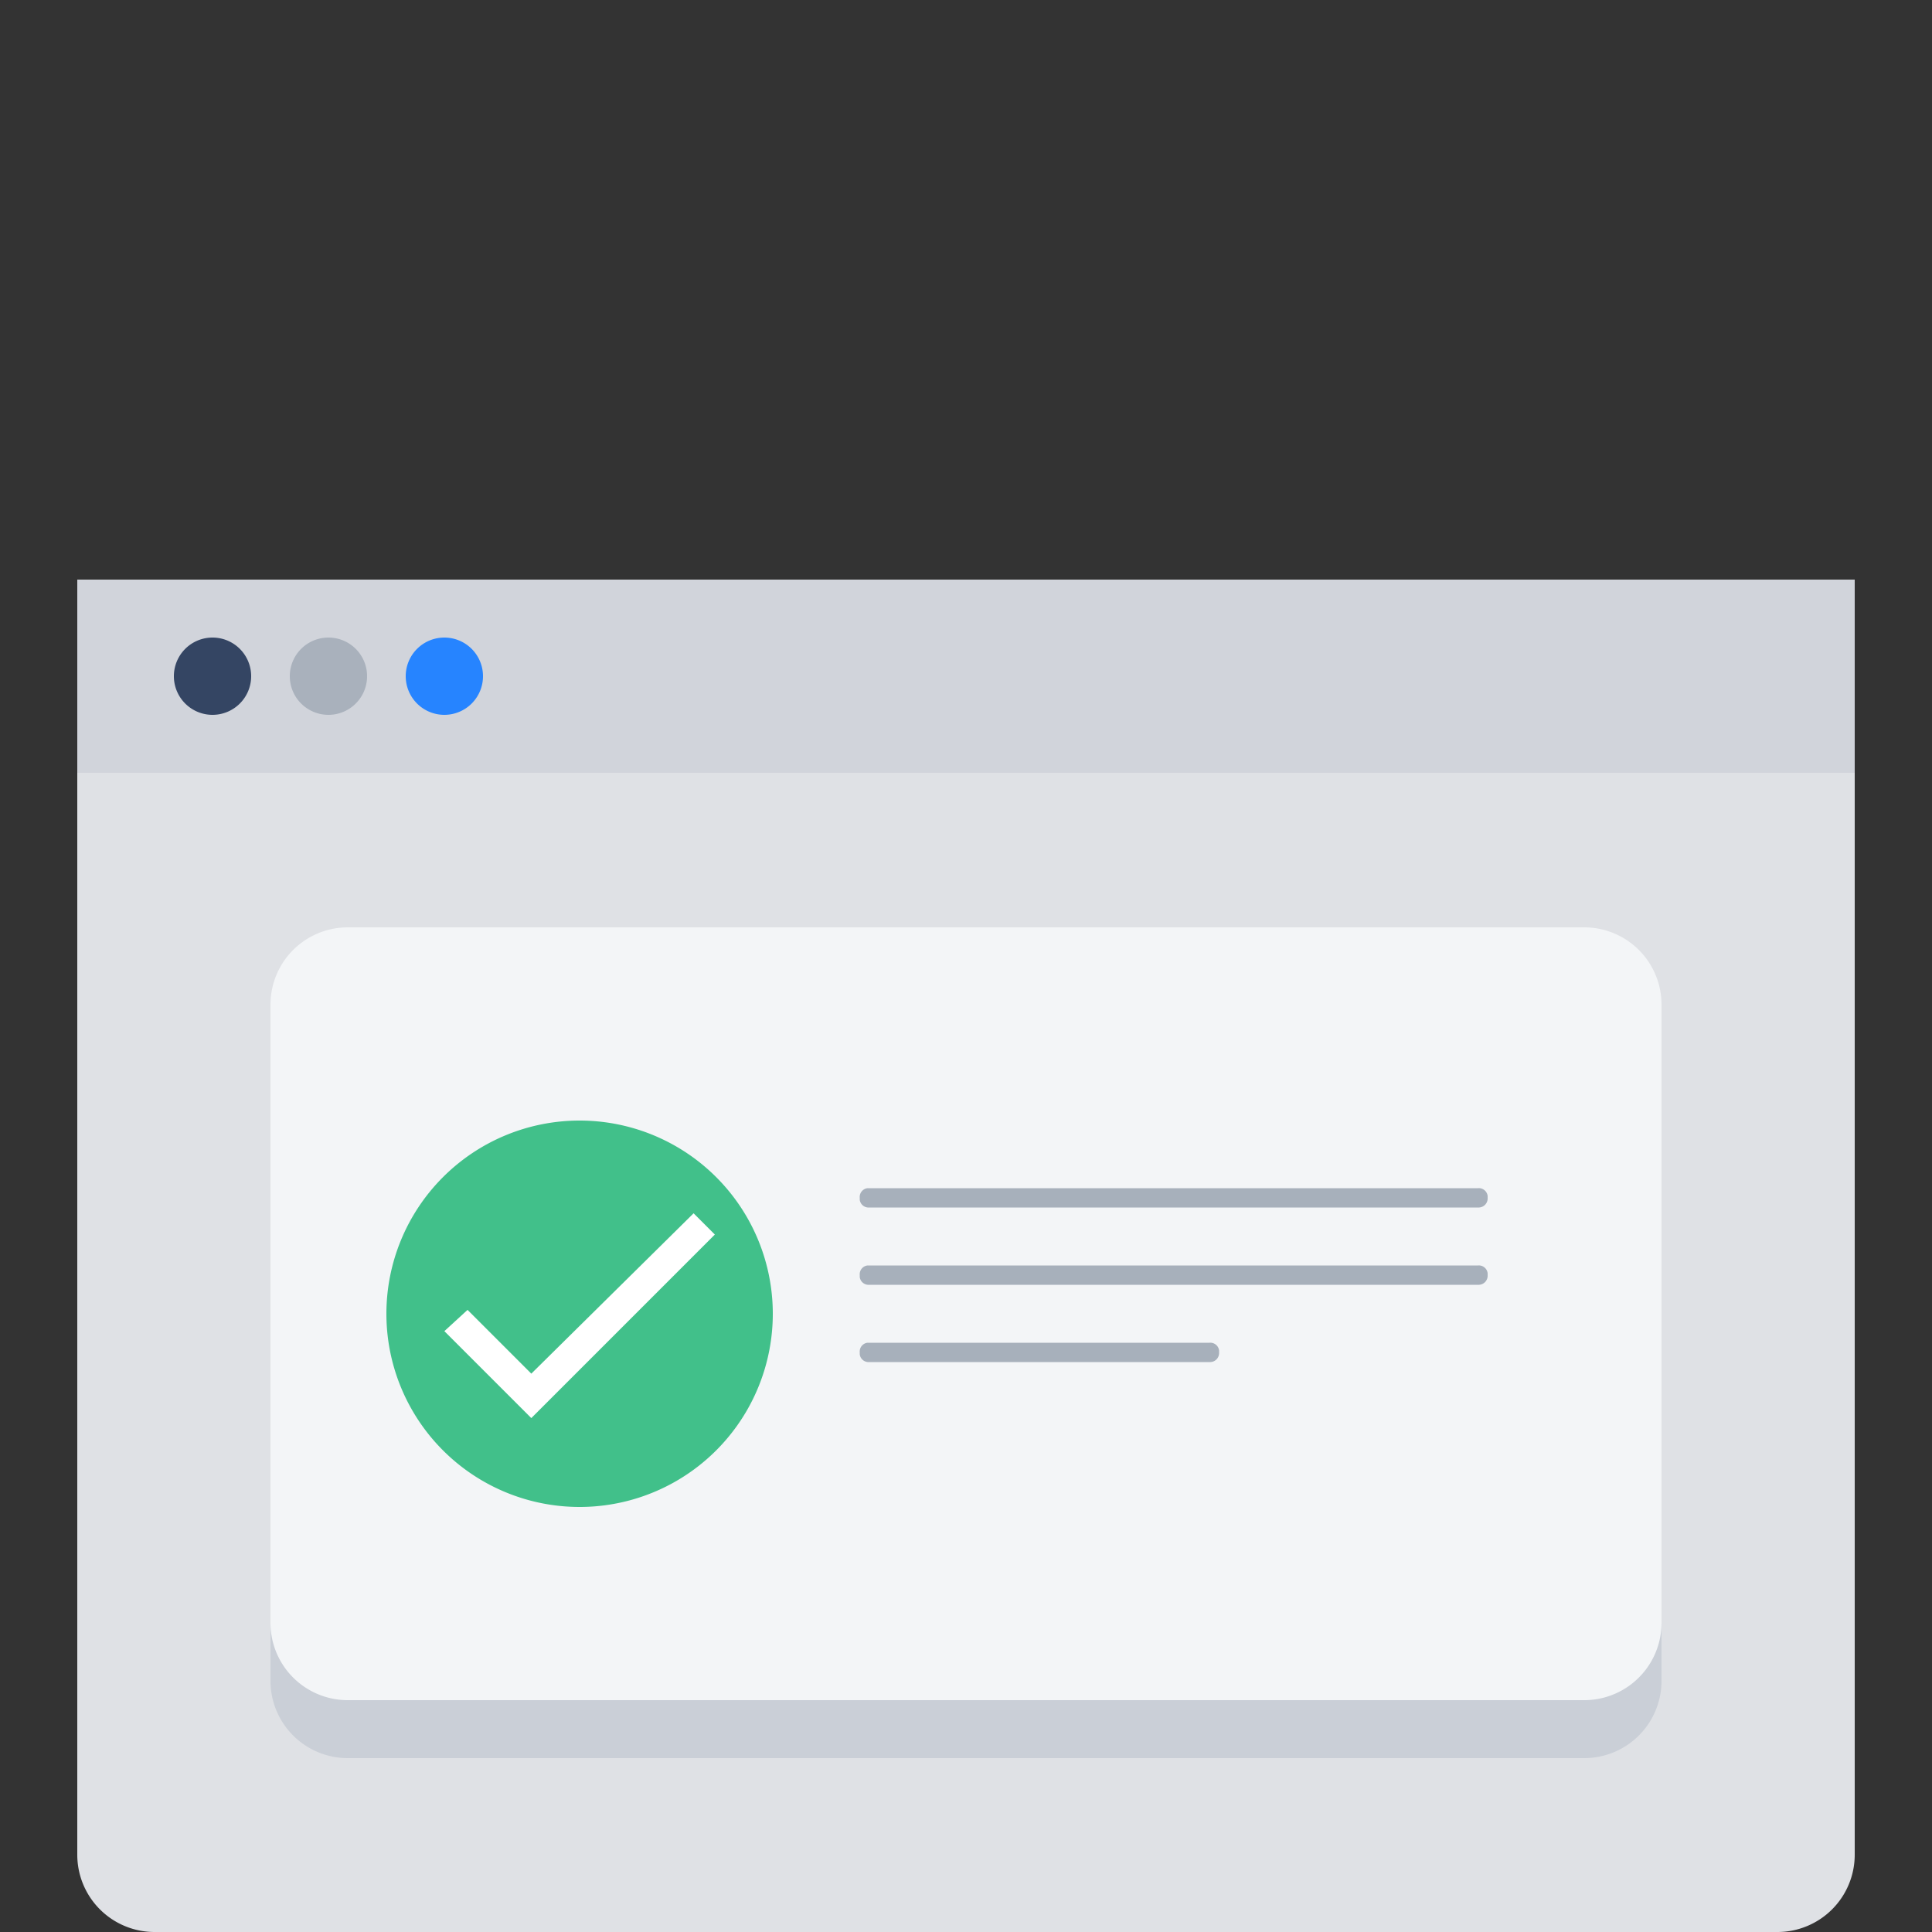 <svg id="Слой_1" data-name="Слой 1" xmlns="http://www.w3.org/2000/svg" viewBox="0 0 100 100"><rect x="0" y="0" width="100" height="100" fill="#333333" stroke="none"/><title>ic_result_100px</title><path d="M92,100H8a4,4,0,0,1-4-4V34a4,4,0,0,1,4-4H92a4,4,0,0,1,4,4V96A4,4,0,0,1,92,100Z" style="fill:#dfe1e5"/><rect x="4" y="30" width="92" height="10" style="fill:#d1d4db"/><path d="M82,91H18a4,4,0,0,1-4-4V55a4,4,0,0,1,4-4H82a4,4,0,0,1,4,4V87A4,4,0,0,1,82,91Z" style="fill:#cacfd7"/><path d="M82,88H18a4,4,0,0,1-4-4V52a4,4,0,0,1,4-4H82a4,4,0,0,1,4,4V84A4,4,0,0,1,82,88Z" style="fill:#f3f5f7"/><path d="M11,37h0a2,2,0,0,1-2-2H9a2,2,0,0,1,2-2h0a2,2,0,0,1,2,2h0A2,2,0,0,1,11,37Z" style="fill:#344563"/><path d="M17,37h0a2,2,0,0,1-2-2h0a2,2,0,0,1,2-2h0a2,2,0,0,1,2,2h0A2,2,0,0,1,17,37Z" style="fill:#a9b1bc"/><path d="M23,37h0a2,2,0,0,1-2-2h0a2,2,0,0,1,2-2h0a2,2,0,0,1,2,2h0A2,2,0,0,1,23,37Z" style="fill:#2684ff"/><path d="M76.5,62.5H45a.46.46,0,0,1-.5-.4V62h0a.46.46,0,0,1,.4-.5H76.5a.46.46,0,0,1,.5.4V62h0a.47.47,0,0,1-.5.5Z" style="fill:#a7b0bb"/><path d="M76.5,66.5H45a.46.46,0,0,1-.5-.4V66h0a.46.46,0,0,1,.4-.5H76.5a.46.46,0,0,1,.5.4V66h0a.47.47,0,0,1-.5.5Z" style="fill:#a7b0bb"/><path d="M62.6,70.5H45a.46.46,0,0,1-.5-.4V70h0a.46.46,0,0,1,.4-.5H62.6a.46.46,0,0,1,.5.4V70h0A.47.47,0,0,1,62.6,70.5Z" style="fill:#a7b0bb"/><path d="M30,78h0A10,10,0,0,1,20,68h0A10,10,0,0,1,30,58h0A10,10,0,0,1,40,68h0A10,10,0,0,1,30,78Z" style="fill:#41c08a"/><path d="M27.5,71.1l-3.3-3.3L23,68.9l4.5,4.5L37,63.9l-1.1-1.1Z" style="fill:#fff"/><g id="Bounding_Boxes" data-name="Bounding Boxes"><path d="M0,0H100V100H0Z" style="fill:none"/></g></svg>